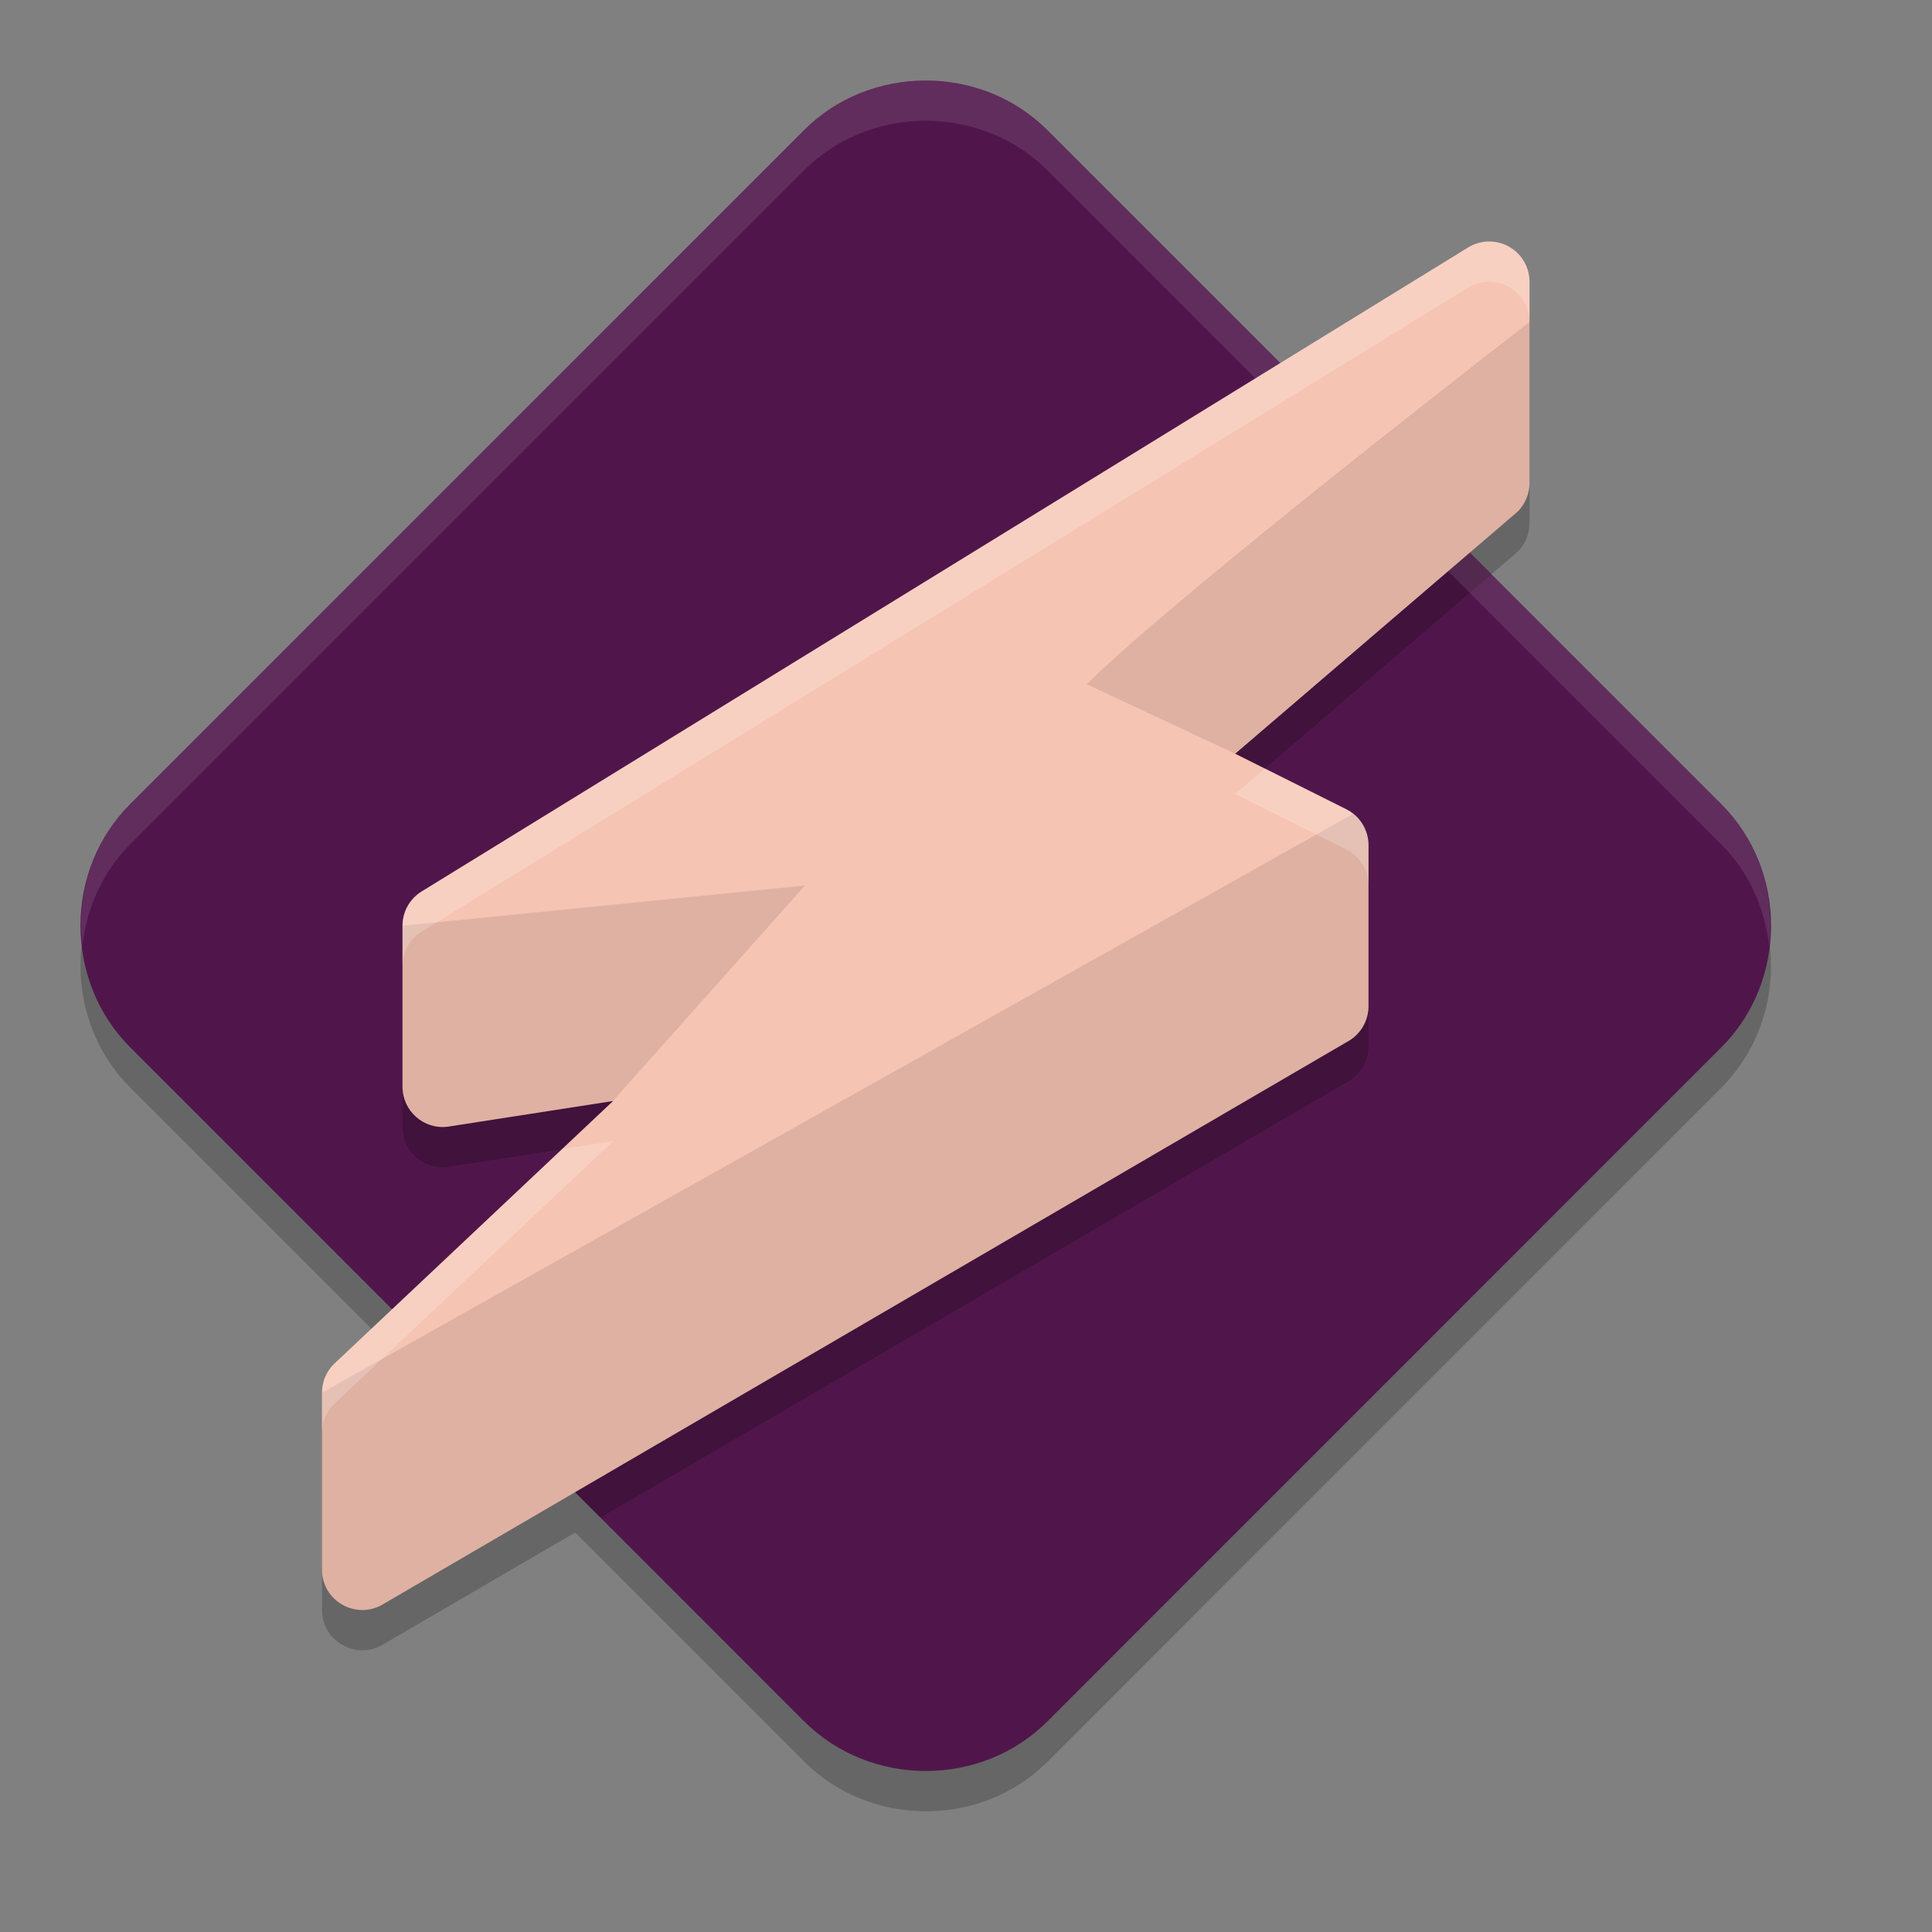 <svg xmlns="http://www.w3.org/2000/svg" width="24" height="24" version="1">
 <rect width="100%" height="100%" fill="#808080" stroke="none"/>
 <path style="opacity:0.2" d="M 11.5 1.5 C 10.95 1.5 10.399 1.704 9.988 2.115 L 1.615 10.488 C 0.793 11.31 0.795 12.687 1.617 13.51 L 4.871 16.764 L 4.146 17.445 C 4.053 17.539 4 17.666 4 17.799 L 4 20 C 4 20.392 4.433 20.631 4.766 20.424 L 7.145 19.037 L 9.99 21.883 C 10.813 22.705 12.19 22.707 13.012 21.885 L 21.383 13.512 C 22.206 12.69 22.206 11.31 21.383 10.488 L 18.258 7.363 L 18.854 6.854 C 18.947 6.76 19 6.633 19 6.5 L 19 4 C 19 3.718 18.766 3.492 18.484 3.5 C 18.395 3.503 18.308 3.528 18.232 3.576 L 15.904 5.008 L 13.012 2.115 C 12.601 1.704 12.05 1.5 11.5 1.5 z"/>
 <path style="fill:#50164b" d="M 11.5,1 C 10.95,1 10.399,1.205 9.988,1.616 L 1.616,9.989 C 0.794,10.811 0.795,12.187 1.617,13.01 L 9.989,21.383 C 10.812,22.205 12.189,22.206 13.011,21.384 L 21.383,13.011 C 22.206,12.189 22.206,10.811 21.383,9.989 L 13.011,1.616 C 12.6,1.205 12.05,1 11.5,1 Z"/>
 <path style="opacity:0.2" d="M 16.215 4.818 L 5.232 11.576 C 5.087 11.668 5 11.828 5 12 L 5 14 C 5 14.301 5.264 14.534 5.562 14.496 L 7.617 14.176 L 5.129 16.521 L 7.459 18.852 L 16.764 13.424 C 16.91 13.333 17 13.172 17 13 L 17 11 C 17 10.811 16.894 10.637 16.725 10.553 L 15.344 9.863 L 18.527 7.133 L 16.215 4.818 z"/>
 <path style="opacity:0.1;fill:#ffffff" d="M 11.5,1 C 10.95,1 10.399,1.205 9.988,1.616 L 1.616,9.989 C 1.143,10.462 0.952,11.117 1.023,11.746 1.077,11.284 1.269,10.837 1.616,10.489 L 9.988,2.116 C 10.399,1.705 10.95,1.5 11.5,1.5 12.05,1.5 12.601,1.705 13.012,2.116 L 21.383,10.489 C 21.731,10.838 21.923,11.287 21.977,11.75 22.049,11.12 21.857,10.463 21.383,9.989 L 13.012,1.616 C 12.601,1.205 12.05,1 11.5,1 Z"/>
 <path style="fill:#f6c4b3" d="m 18.485,3 c -0.089,0.003 -0.176,0.029 -0.252,0.077 L 5.233,11.077 C 5.088,11.169 5,11.328 5,11.5 v 2 c 2.45e-5,0.301 0.264,0.534 0.562,0.496 l 2.054,-0.319 -3.47,3.27 C 4.053,17.04 4,17.167 4,17.3 v 2.2 c 3.77e-4,0.392 0.432,0.631 0.765,0.424 L 16.765,12.924 C 16.911,12.833 17,12.672 17,12.5 v -2 c 1.3e-5,-0.189 -0.107,-0.363 -0.276,-0.447 L 15.344,9.363 18.854,6.354 C 18.947,6.26 19,6.133 19,6 v -2.5 c 9.2e-5,-0.282 -0.233,-0.508 -0.515,-0.5 z"/>
 <path style="opacity:0.1;fill:#0a020a" d="m 13.5,8.5 1.844,0.863 3.51,-3.01 C 18.947,6.26 19,6.133 19,6 v -2 c 0,0 -4.376,3.379 -5.5,4.5 z M 16.808,10.111 4,17.3 v 2.2 c 3.77e-4,0.392 0.432,0.631 0.765,0.424 L 16.765,12.924 C 16.911,12.833 17,12.672 17,12.5 v -2 c 10e-6,-0.155 -0.074,-0.295 -0.192,-0.389 z M 10,11 5,11.5 v 2 c 2.45e-5,0.301 0.264,0.534 0.562,0.496 l 2.051,-0.319 z"/>
 <path style="opacity:0.2;fill:#ffffff" d="M 18.484 3 C 18.395 3.003 18.308 3.03 18.232 3.078 L 5.232 11.078 C 5.087 11.17 5 11.328 5 11.5 L 5 12 C 5 11.828 5.087 11.668 5.232 11.576 L 18.232 3.576 C 18.308 3.528 18.395 3.503 18.484 3.5 C 18.766 3.492 19 3.718 19 4 L 19 3.5 C 19 3.218 18.766 2.992 18.484 3 z M 15.713 9.547 L 15.344 9.863 L 16.725 10.553 C 16.894 10.637 17 10.811 17 11 L 17 10.5 C 17 10.311 16.894 10.137 16.725 10.053 L 15.713 9.547 z M 7.617 14.176 L 6.984 14.275 L 4.146 16.947 C 4.053 17.041 4 17.168 4 17.301 L 4 17.799 C 4 17.666 4.053 17.539 4.146 17.445 L 7.617 14.176 z"/>
</svg>
